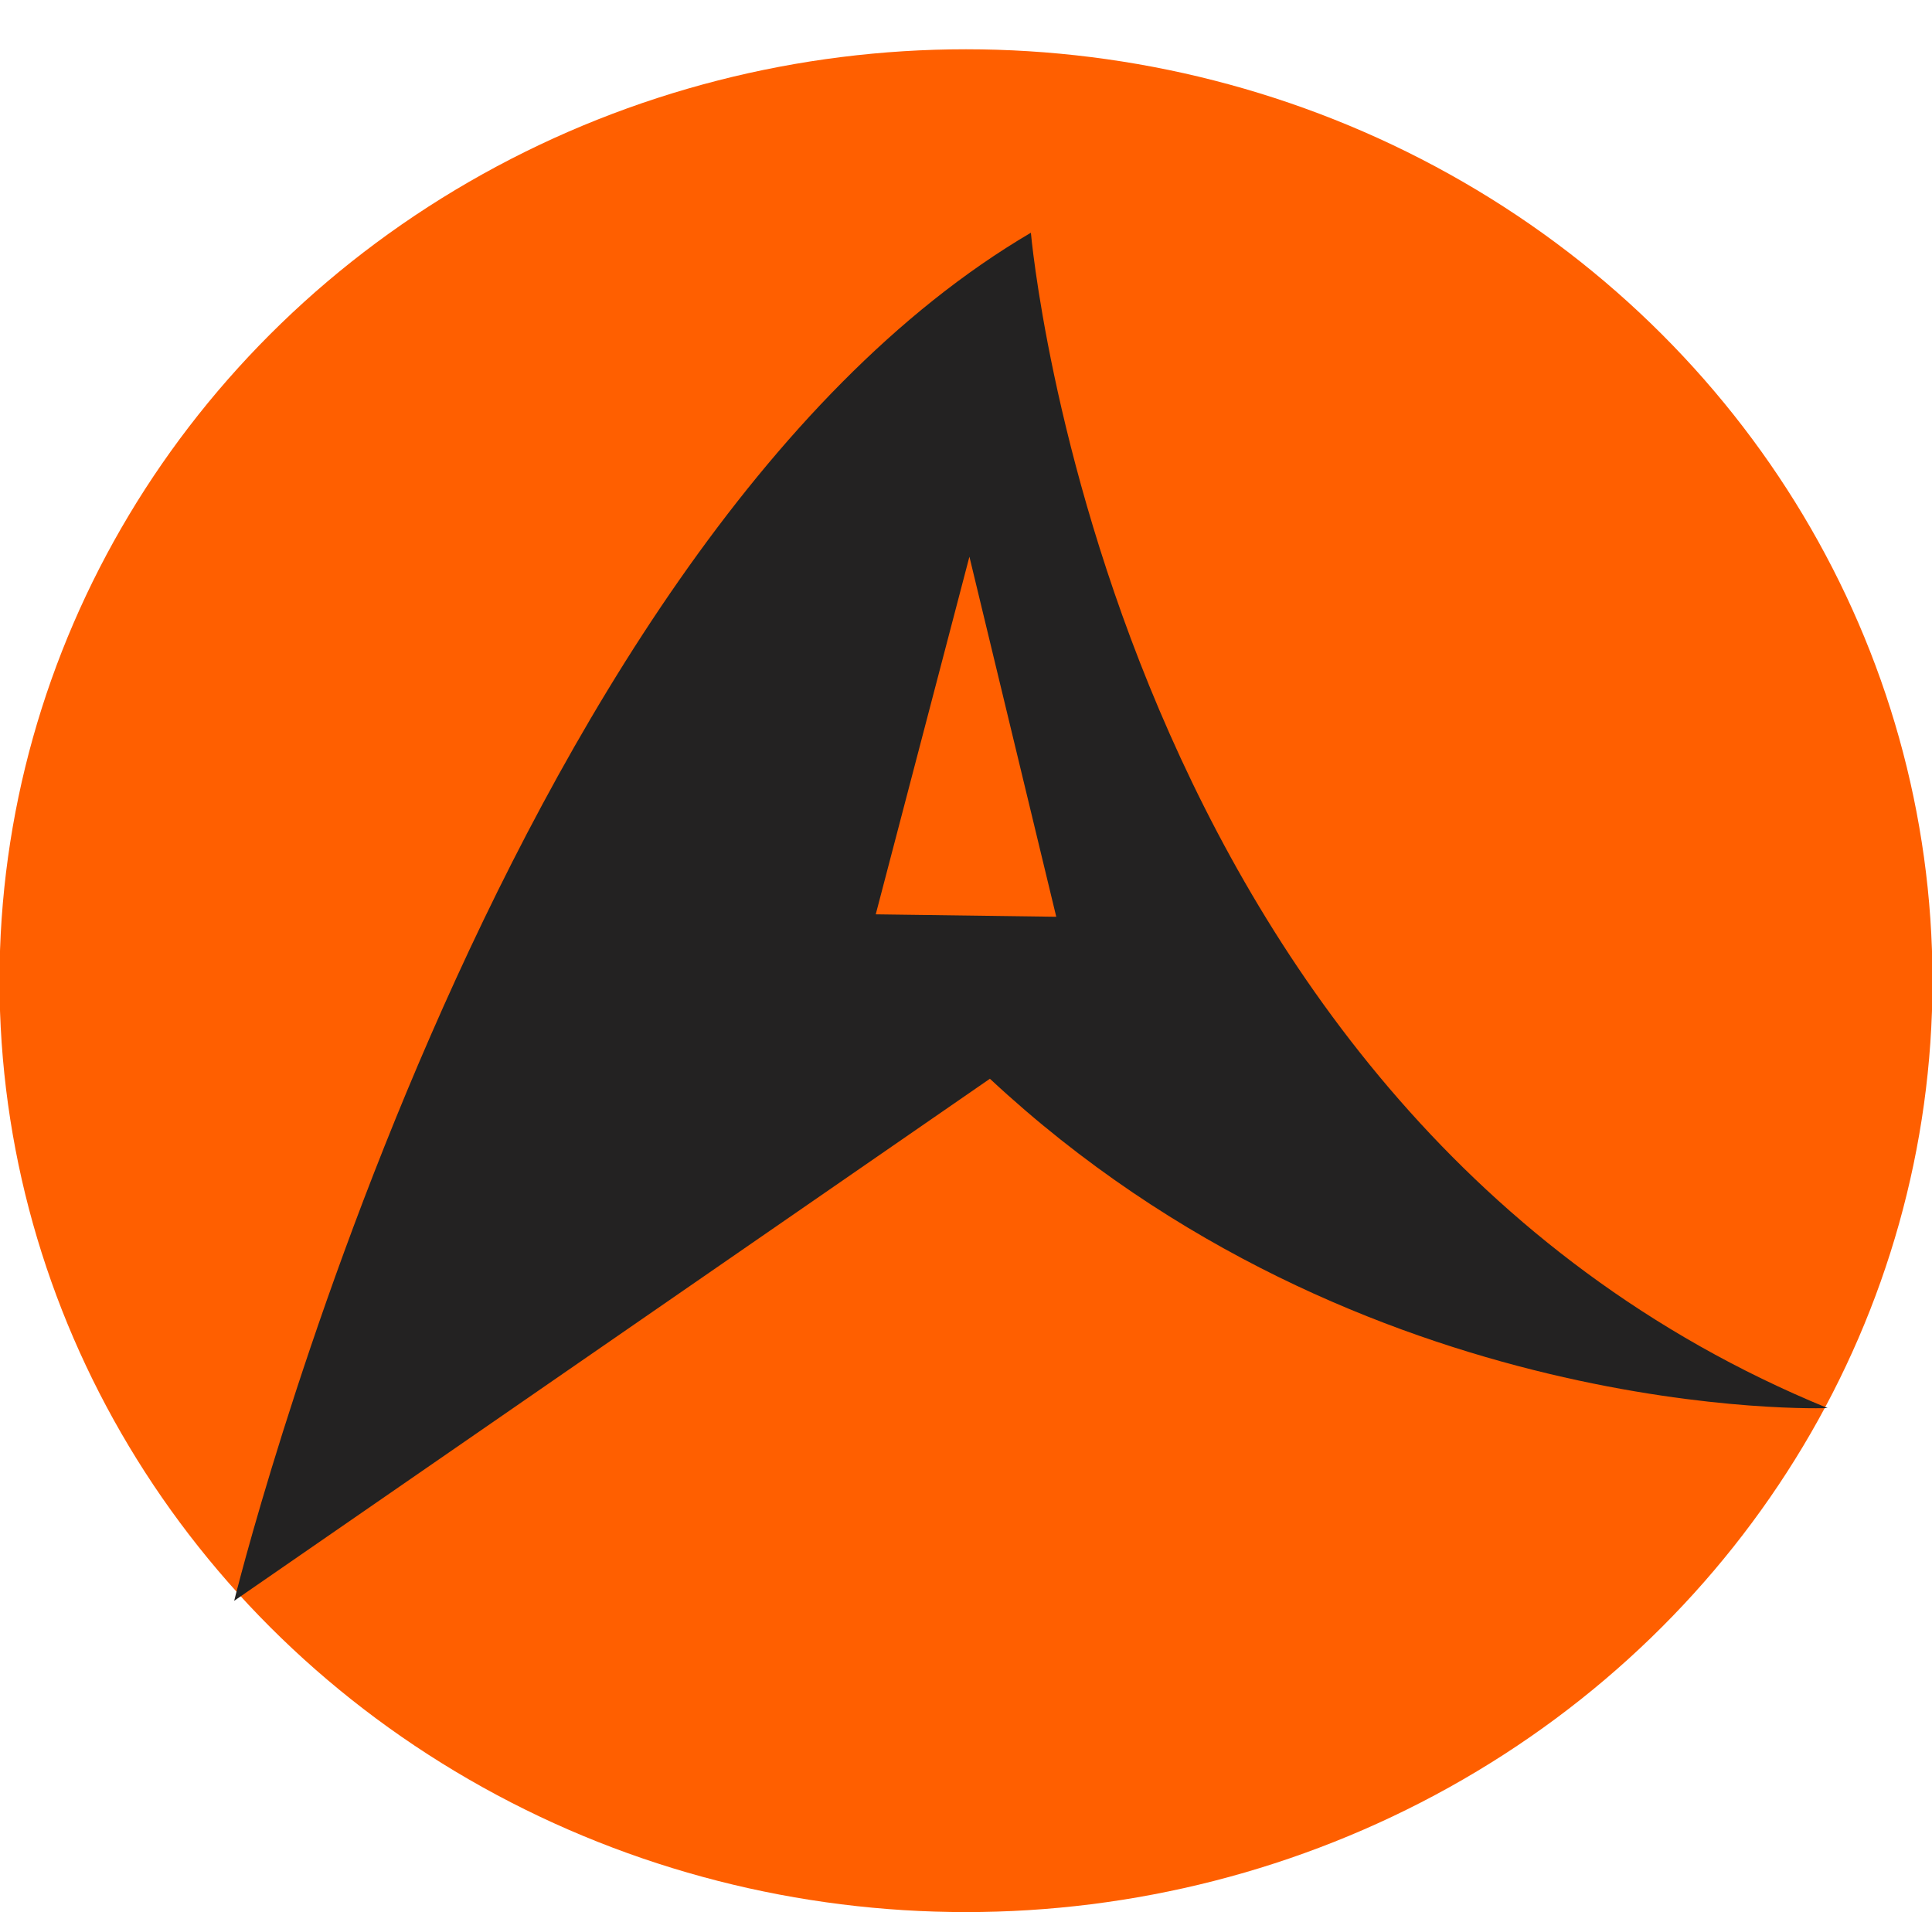 <svg xmlns="http://www.w3.org/2000/svg" viewBox="0 123 396 391.9" enable-background="new 0 123 396 391.9"><ellipse fill="#FF5F00" cx="198" cy="324" rx="198.1" ry="190.9"/><path fill="#232222" d="M48 451.1s53-215.6 163.3-280.4c0 0 15.7 180.4 163.3 240.9 0 0-95.3 3.7-171.7-67.5l-154.9 107z"/><path fill="#FF5F00" d="M179.5 310.4l37 .5-17.8-73.8z"/></svg>